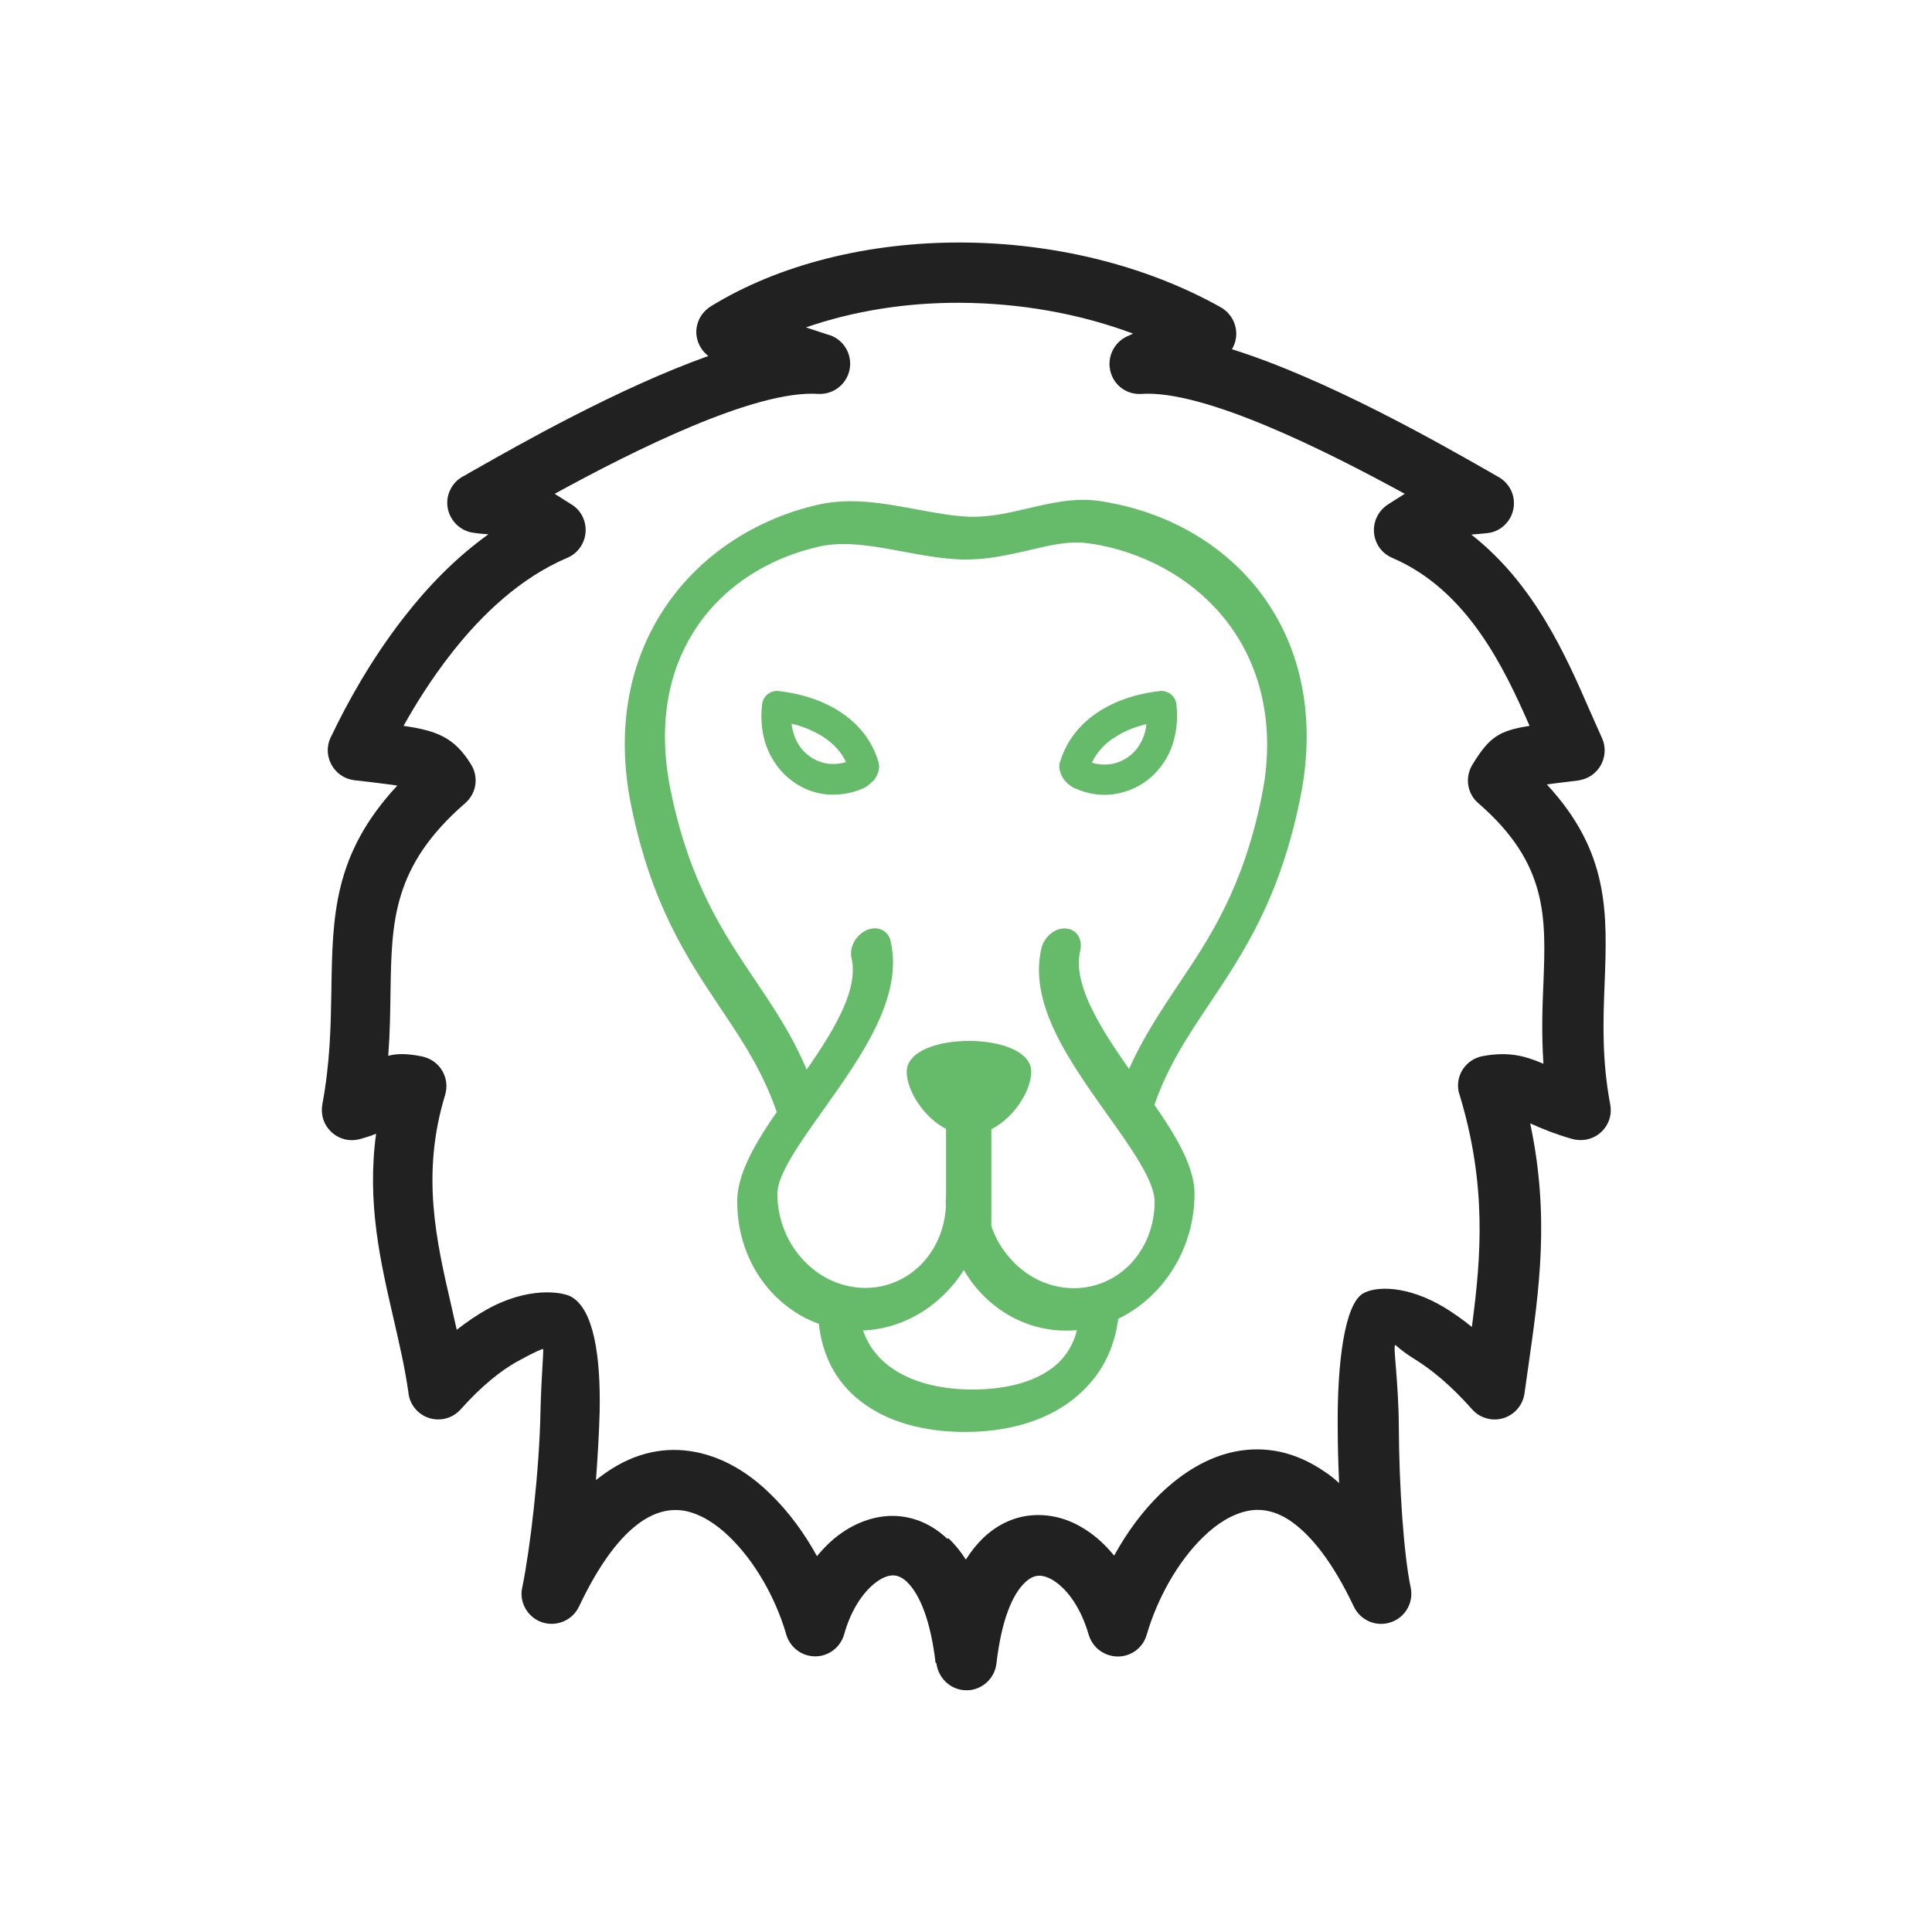 <?xml version="1.0" encoding="UTF-8"?>
<!DOCTYPE svg PUBLIC "-//W3C//DTD SVG 1.1//EN" "http://www.w3.org/Graphics/SVG/1.1/DTD/svg11.dtd">
<!-- Creator: CorelDRAW -->
<svg xmlns="http://www.w3.org/2000/svg" xml:space="preserve" width="6.827in" height="6.827in" style="shape-rendering:geometricPrecision; text-rendering:geometricPrecision; image-rendering:optimizeQuality; fill-rule:evenodd; clip-rule:evenodd"
viewBox="0 0 6.827 6.827"
 xmlns:xlink="http://www.w3.org/1999/xlink">
 <defs>
  <style type="text/css">
   <![CDATA[
    .fil2 {fill:none}
    .fil0 {fill:#212121;fill-rule:nonzero}
    .fil1 {fill:#66BB6A;fill-rule:nonzero}
   ]]>
  </style>
 </defs>
 <g id="Layer_x0020_1">
  <path class="fil0" d="M3.306 5.876c-0.018,-0.153 -0.057,-0.244 -0.102,-0.287 -0.015,-0.014 -0.03,-0.021 -0.045,-0.022 -0.016,-0.001 -0.034,0.005 -0.053,0.017 -0.051,0.033 -0.098,0.101 -0.123,0.191 -0.016,0.057 -0.075,0.09 -0.131,0.074 -0.039,-0.011 -0.066,-0.042 -0.075,-0.078 -0.037,-0.125 -0.109,-0.253 -0.199,-0.34 -0.049,-0.048 -0.103,-0.081 -0.157,-0.092 -0.049,-0.009 -0.101,0.001 -0.155,0.038 -0.073,0.05 -0.147,0.146 -0.22,0.3 -0.025,0.053 -0.089,0.076 -0.142,0.051 -0.046,-0.022 -0.07,-0.073 -0.058,-0.121 0.027,-0.132 0.06,-0.407 0.064,-0.623 0.003,-0.124 0.012,-0.215 0.009,-0.217 -0.002,-0.001 -0.026,0.008 -0.093,0.045 -0.055,0.031 -0.122,0.083 -0.198,0.168 -0.039,0.044 -0.106,0.048 -0.15,0.009 -0.021,-0.019 -0.033,-0.044 -0.035,-0.07 -0.012,-0.085 -0.032,-0.171 -0.052,-0.258 -0.047,-0.204 -0.095,-0.41 -0.062,-0.655 -0.016,0.007 -0.035,0.013 -0.057,0.019 -0.057,0.016 -0.115,-0.018 -0.131,-0.074 -0.004,-0.016 -0.005,-0.032 -0.002,-0.048l-3.93701e-005 -7.87402e-006c0.028,-0.15 0.03,-0.281 0.032,-0.402 0.004,-0.265 0.007,-0.482 0.233,-0.725 -0.024,-0.004 -0.054,-0.007 -0.091,-0.012 -0.026,-0.003 -0.054,-0.006 -0.061,-0.007 -0.058,-0.007 -0.1,-0.06 -0.093,-0.119 0.002,-0.015 0.007,-0.029 0.014,-0.041 0.052,-0.109 0.138,-0.267 0.257,-0.419 0.082,-0.105 0.18,-0.207 0.296,-0.29 -0.014,-0.001 -0.031,-0.002 -0.05,-0.005 -0.058,-0.006 -0.101,-0.059 -0.095,-0.117 0.004,-0.038 0.028,-0.07 0.06,-0.085 0.028,-0.016 -0.005,0.002 0.033,-0.019 0.16,-0.091 0.512,-0.291 0.829,-0.404 -0.035,-0.027 -0.052,-0.074 -0.037,-0.118 0.008,-0.025 0.025,-0.044 0.045,-0.057l-3.93701e-005 -5.90551e-005c0.245,-0.151 0.562,-0.227 0.885,-0.226 0.32,0.001 0.647,0.077 0.918,0.229 0.051,0.029 0.07,0.094 0.041,0.145 -0.001,0.001 -0.001,0.002 -0.002,0.003 0.335,0.105 0.731,0.331 0.903,0.429 0.039,0.022 0.002,0.002 0.04,0.023 0.051,0.029 0.069,0.093 0.04,0.145 -0.018,0.031 -0.048,0.05 -0.081,0.053l2.75591e-005 0c-0.022,0.002 -0.041,0.004 -0.056,0.005 0.223,0.174 0.335,0.43 0.417,0.618 0.017,0.038 0.032,0.073 0.044,0.099 0.025,0.053 0.003,0.116 -0.05,0.142 -0.011,0.005 -0.022,0.008 -0.033,0.01l3.54331e-005 0 -0.032 0.004c-0.034,0.004 -0.059,0.007 -0.079,0.01 0.221,0.239 0.214,0.452 0.204,0.707 -0.005,0.127 -0.01,0.266 0.02,0.424 0.011,0.058 -0.027,0.113 -0.085,0.124 -0.018,0.003 -0.036,0.002 -0.052,-0.003 -0.062,-0.018 -0.107,-0.037 -0.145,-0.054l-0.001 -0.001c0.07,0.329 0.032,0.59 -0.007,0.863 -0.005,0.036 -0.01,0.072 -0.013,0.092 -0.008,0.058 -0.062,0.099 -0.12,0.091 -0.026,-0.004 -0.049,-0.016 -0.065,-0.035l-9.44882e-005 8.26772e-005c-0.077,-0.087 -0.146,-0.142 -0.201,-0.176 -0.055,-0.034 -0.069,-0.053 -0.071,-0.051 -0.008,0.005 0.012,0.126 0.013,0.289 0.001,0.208 0.017,0.449 0.042,0.568 0.012,0.058 -0.025,0.114 -0.083,0.126 -0.049,0.01 -0.097,-0.015 -0.118,-0.059l-1.5748e-005 7.87402e-006c-0.073,-0.154 -0.148,-0.249 -0.22,-0.3 -0.054,-0.038 -0.107,-0.048 -0.155,-0.038 -0.054,0.011 -0.108,0.044 -0.157,0.092 -0.091,0.088 -0.163,0.219 -0.2,0.346 -0.016,0.056 -0.075,0.089 -0.132,0.072 -0.037,-0.011 -0.063,-0.039 -0.073,-0.073l-0 4.72441e-005c-0.026,-0.09 -0.072,-0.158 -0.124,-0.191 -0.019,-0.012 -0.038,-0.018 -0.054,-0.017 -0.015,0.001 -0.03,0.008 -0.046,0.023 -0.046,0.043 -0.084,0.134 -0.102,0.288 -0.007,0.058 -0.06,0.1 -0.118,0.093 -0.05,-0.006 -0.088,-0.046 -0.094,-0.095zm0.045 -0.441c0.022,0.021 0.043,0.046 0.062,0.076 0.019,-0.03 0.04,-0.056 0.062,-0.077 0.054,-0.051 0.116,-0.077 0.18,-0.08 0.062,-0.003 0.123,0.014 0.179,0.05 0.037,0.023 0.072,0.055 0.103,0.093 0.045,-0.082 0.101,-0.158 0.164,-0.219 0.078,-0.075 0.168,-0.13 0.265,-0.149 0.103,-0.02 0.211,-0.001 0.317,0.073 0.017,0.011 0.033,0.024 0.049,0.039 -0.003,-0.067 -0.005,-0.134 -0.005,-0.199 -0.002,-0.229 0.025,-0.433 0.089,-0.471 0.045,-0.027 0.158,-0.03 0.291,0.051 0.029,0.018 0.061,0.04 0.094,0.067 0.034,-0.252 0.052,-0.503 -0.042,-0.816 -0.002,-0.005 -0.003,-0.011 -0.005,-0.017 -0.011,-0.058 0.027,-0.113 0.085,-0.124 0.092,-0.017 0.15,-0.001 0.215,0.027 -0.007,-0.104 -0.004,-0.199 -0,-0.287 0.009,-0.232 0.015,-0.42 -0.228,-0.632 -0.041,-0.033 -0.051,-0.092 -0.023,-0.138 0.059,-0.096 0.092,-0.12 0.202,-0.137 -0.089,-0.203 -0.219,-0.48 -0.486,-0.594l2.3622e-005 -5.51181e-005c-0.019,-0.008 -0.036,-0.022 -0.048,-0.041 -0.031,-0.05 -0.016,-0.115 0.033,-0.147 0.023,-0.015 0.043,-0.027 0.06,-0.038 -0.28,-0.153 -0.709,-0.368 -0.931,-0.353l-1.1811e-005 -0c-0.043,0.003 -0.085,-0.021 -0.103,-0.062 -0.024,-0.053 -0.001,-0.116 0.052,-0.141l0.022 -0.01c-0.192,-0.072 -0.403,-0.108 -0.611,-0.109 -0.191,-0.001 -0.378,0.029 -0.545,0.087l0.076 0.025c0.049,0.012 0.083,0.058 0.08,0.11 -0.004,0.059 -0.054,0.103 -0.113,0.1 -0.222,-0.015 -0.652,0.2 -0.931,0.353 0.016,0.01 0.035,0.022 0.057,0.036 0.019,0.011 0.035,0.028 0.044,0.05 0.023,0.054 -0.002,0.117 -0.056,0.14 -0.167,0.071 -0.304,0.202 -0.411,0.339 -0.068,0.087 -0.124,0.176 -0.168,0.255 0.118,0.017 0.18,0.041 0.239,0.137l-4.72441e-005 2.75591e-005c0.027,0.044 0.019,0.101 -0.021,0.136 -0.258,0.224 -0.26,0.42 -0.264,0.667 -0.001,0.071 -0.002,0.146 -0.008,0.226 0.028,-0.008 0.064,-0.009 0.119,0.002l-3.14961e-005 0c0.004,0.001 0.008,0.002 0.011,0.003 0.056,0.017 0.088,0.076 0.071,0.133 -0.086,0.282 -0.031,0.516 0.022,0.746 0.006,0.028 0.013,0.056 0.019,0.084 0.037,-0.029 0.073,-0.053 0.105,-0.071 0.146,-0.082 0.266,-0.064 0.299,-0.046 0.08,0.044 0.105,0.21 0.101,0.407 -0.002,0.076 -0.007,0.159 -0.013,0.241 0.012,-0.009 0.023,-0.018 0.035,-0.026 0.106,-0.074 0.214,-0.093 0.317,-0.073 0.098,0.019 0.188,0.073 0.265,0.149 0.063,0.061 0.119,0.137 0.164,0.219 0.031,-0.038 0.065,-0.069 0.102,-0.092 0.056,-0.035 0.117,-0.053 0.179,-0.05 0.064,0.004 0.125,0.029 0.18,0.081z"/>
  <path class="fil1" d="M3.342 4.247c7.48031e-005,-0.041 0.032,-0.08 0.071,-0.088 0.039,-0.008 0.071,0.019 0.071,0.06 0,0.132 -0.051,0.252 -0.133,0.34 -0.083,0.089 -0.196,0.143 -0.32,0.143 -0.119,0 -0.225,-0.051 -0.302,-0.133 -0.077,-0.082 -0.124,-0.196 -0.124,-0.323 0,-0.121 0.095,-0.255 0.198,-0.399 0.113,-0.159 0.236,-0.333 0.206,-0.461 -0.009,-0.038 0.015,-0.082 0.053,-0.099 0.038,-0.017 0.076,0 0.085,0.038 0.046,0.198 -0.102,0.406 -0.237,0.596 -0.085,0.119 -0.163,0.23 -0.163,0.297 0,0.091 0.035,0.175 0.092,0.235 0.057,0.061 0.134,0.098 0.219,0.098 0.08,0 0.151,-0.034 0.202,-0.088 0.051,-0.055 0.083,-0.131 0.083,-0.218z"/>
  <path class="fil1" d="M3.342 4.247c7.48031e-005,-0.041 0.032,-0.08 0.071,-0.088 0.039,-0.008 0.071,0.019 0.071,0.06 0,0.091 0.035,0.175 0.092,0.235 0.057,0.061 0.134,0.098 0.219,0.098 0.08,0 0.151,-0.034 0.202,-0.088 0.051,-0.055 0.083,-0.131 0.083,-0.218 0,-0.072 -0.081,-0.187 -0.169,-0.31 -0.132,-0.186 -0.277,-0.389 -0.231,-0.585 0.01,-0.041 0.048,-0.073 0.086,-0.07 0.038,0.002 0.061,0.038 0.051,0.079 -0.031,0.131 0.096,0.31 0.212,0.473 0.1,0.14 0.192,0.271 0.192,0.386 0,0.132 -0.051,0.252 -0.133,0.34 -0.083,0.089 -0.196,0.143 -0.32,0.143 -0.119,0 -0.225,-0.051 -0.302,-0.133 -0.077,-0.082 -0.124,-0.196 -0.124,-0.323z"/>
  <path class="fil1" d="M2.891 4.647c-0.002,-0.04 0.028,-0.081 0.068,-0.09 0.039,-0.01 0.072,0.015 0.074,0.055 0.005,0.095 0.044,0.166 0.107,0.214 0.074,0.057 0.179,0.084 0.297,0.084 0.115,0 0.215,-0.025 0.284,-0.078 0.054,-0.042 0.089,-0.105 0.093,-0.192 0.002,-0.041 0.035,-0.079 0.074,-0.085 0.039,-0.006 0.069,0.023 0.067,0.064 -0.007,0.145 -0.069,0.253 -0.166,0.328 -0.099,0.077 -0.234,0.113 -0.379,0.113 -0.143,0 -0.272,-0.034 -0.367,-0.107 -0.089,-0.068 -0.145,-0.169 -0.152,-0.306z"/>
  <path class="fil1" d="M3.343 3.98c0,-0.044 0.036,-0.08 0.08,-0.08 0.044,0 0.08,0.036 0.08,0.08l0 0.34c0,0.044 -0.036,0.08 -0.08,0.08 -0.044,0 -0.08,-0.036 -0.08,-0.08l0 -0.34z"/>
  <path class="fil1" d="M3.204 3.787c0,0.086 0.101,0.223 0.22,0.223 0.119,0 0.22,-0.137 0.22,-0.223 0,-0.145 -0.44,-0.145 -0.44,0z"/>
  <path class="fil1" d="M4.071 3.937c-0.013,0.041 -0.053,0.07 -0.09,0.064 -0.037,-0.006 -0.057,-0.043 -0.044,-0.084 0.056,-0.181 0.139,-0.306 0.227,-0.438 0.111,-0.165 0.229,-0.342 0.294,-0.663 0.004,-0.02 0.007,-0.038 0.01,-0.055 0.033,-0.229 -0.022,-0.419 -0.13,-0.561 -0.109,-0.143 -0.271,-0.237 -0.448,-0.273 -0.012,-0.002 -0.027,-0.005 -0.043,-0.007 -0.068,-0.01 -0.138,0.007 -0.21,0.024 -0.074,0.017 -0.15,0.035 -0.238,0.033 -0.069,-0.002 -0.139,-0.015 -0.209,-0.028 -0.101,-0.019 -0.203,-0.038 -0.294,-0.018 -0.184,0.041 -0.349,0.146 -0.447,0.305 -0.088,0.141 -0.125,0.328 -0.08,0.553 0.066,0.327 0.186,0.506 0.299,0.674 0.087,0.129 0.169,0.252 0.223,0.429 0.011,0.037 -0.01,0.082 -0.048,0.101 -0.038,0.019 -0.077,0.005 -0.088,-0.032 -0.049,-0.159 -0.126,-0.275 -0.208,-0.397 -0.119,-0.178 -0.246,-0.368 -0.317,-0.719 -0.054,-0.268 -0.006,-0.496 0.104,-0.674 0.126,-0.203 0.332,-0.337 0.559,-0.388 0.117,-0.026 0.232,-0.004 0.346,0.017 0.065,0.012 0.129,0.024 0.189,0.026 0.07,0.002 0.137,-0.014 0.202,-0.029 0.086,-0.02 0.168,-0.04 0.26,-0.026 0.014,0.002 0.031,0.005 0.049,0.009 0.203,0.041 0.389,0.149 0.514,0.313 0.127,0.167 0.192,0.391 0.153,0.662 -0.003,0.022 -0.007,0.043 -0.011,0.063 -0.072,0.357 -0.201,0.549 -0.322,0.73 -0.08,0.12 -0.157,0.234 -0.204,0.388z"/>
  <path class="fil1" d="M3.083 2.761c-0.01,0.011 -0.021,0.019 -0.033,0.025l-3.93701e-005 -7.87402e-005c-0.001,0 -0.002,0.001 -0.002,0.001 -0.043,0.018 -0.088,0.024 -0.13,0.02 -0.044,-0.005 -0.086,-0.022 -0.121,-0.049 -0.035,-0.026 -0.064,-0.063 -0.083,-0.107 -0.02,-0.046 -0.028,-0.101 -0.021,-0.162l4.72441e-005 3.93701e-006c0.003,-0.029 0.029,-0.05 0.058,-0.047 0.082,0.009 0.162,0.035 0.226,0.079 0.059,0.041 0.104,0.096 0.126,0.168 0.003,0.009 0.004,0.018 0.003,0.028 -0.003,0.018 -0.011,0.032 -0.021,0.044zm-0.093 -0.067c-0.016,-0.035 -0.042,-0.063 -0.075,-0.086 -0.034,-0.023 -0.074,-0.04 -0.118,-0.051 0.002,0.019 0.007,0.036 0.013,0.051 0.011,0.026 0.028,0.048 0.049,0.063 0.02,0.015 0.044,0.025 0.07,0.028 0.02,0.002 0.04,0 0.061,-0.006z"/>
  <path class="fil1" d="M3.798 2.786c-0.012,-0.006 -0.023,-0.014 -0.033,-0.025 -0.011,-0.012 -0.018,-0.027 -0.021,-0.044 -0.002,-0.01 -0.001,-0.019 0.003,-0.028 0.022,-0.071 0.067,-0.127 0.126,-0.168 0.064,-0.044 0.143,-0.07 0.226,-0.079 0.029,-0.003 0.055,0.018 0.058,0.047l4.72441e-005 -3.93701e-006c0.007,0.061 -0.002,0.115 -0.021,0.162 -0.019,0.044 -0.048,0.08 -0.083,0.107 -0.036,0.027 -0.077,0.043 -0.121,0.049 -0.043,0.005 -0.087,-0.001 -0.13,-0.02 -0.001,-0 -0.002,-0.001 -0.002,-0.001l-3.93701e-005 7.87402e-005zm0.135 -0.177c-0.032,0.022 -0.058,0.051 -0.075,0.086 0.02,0.006 0.041,0.008 0.061,0.006 0.025,-0.003 0.049,-0.012 0.07,-0.028 0.021,-0.015 0.038,-0.037 0.049,-0.063 0.007,-0.015 0.011,-0.032 0.013,-0.051 -0.044,0.01 -0.084,0.027 -0.118,0.051z"/>
 </g>
 <rect class="fil2" width="6.827" height="6.827"/>
</svg>
